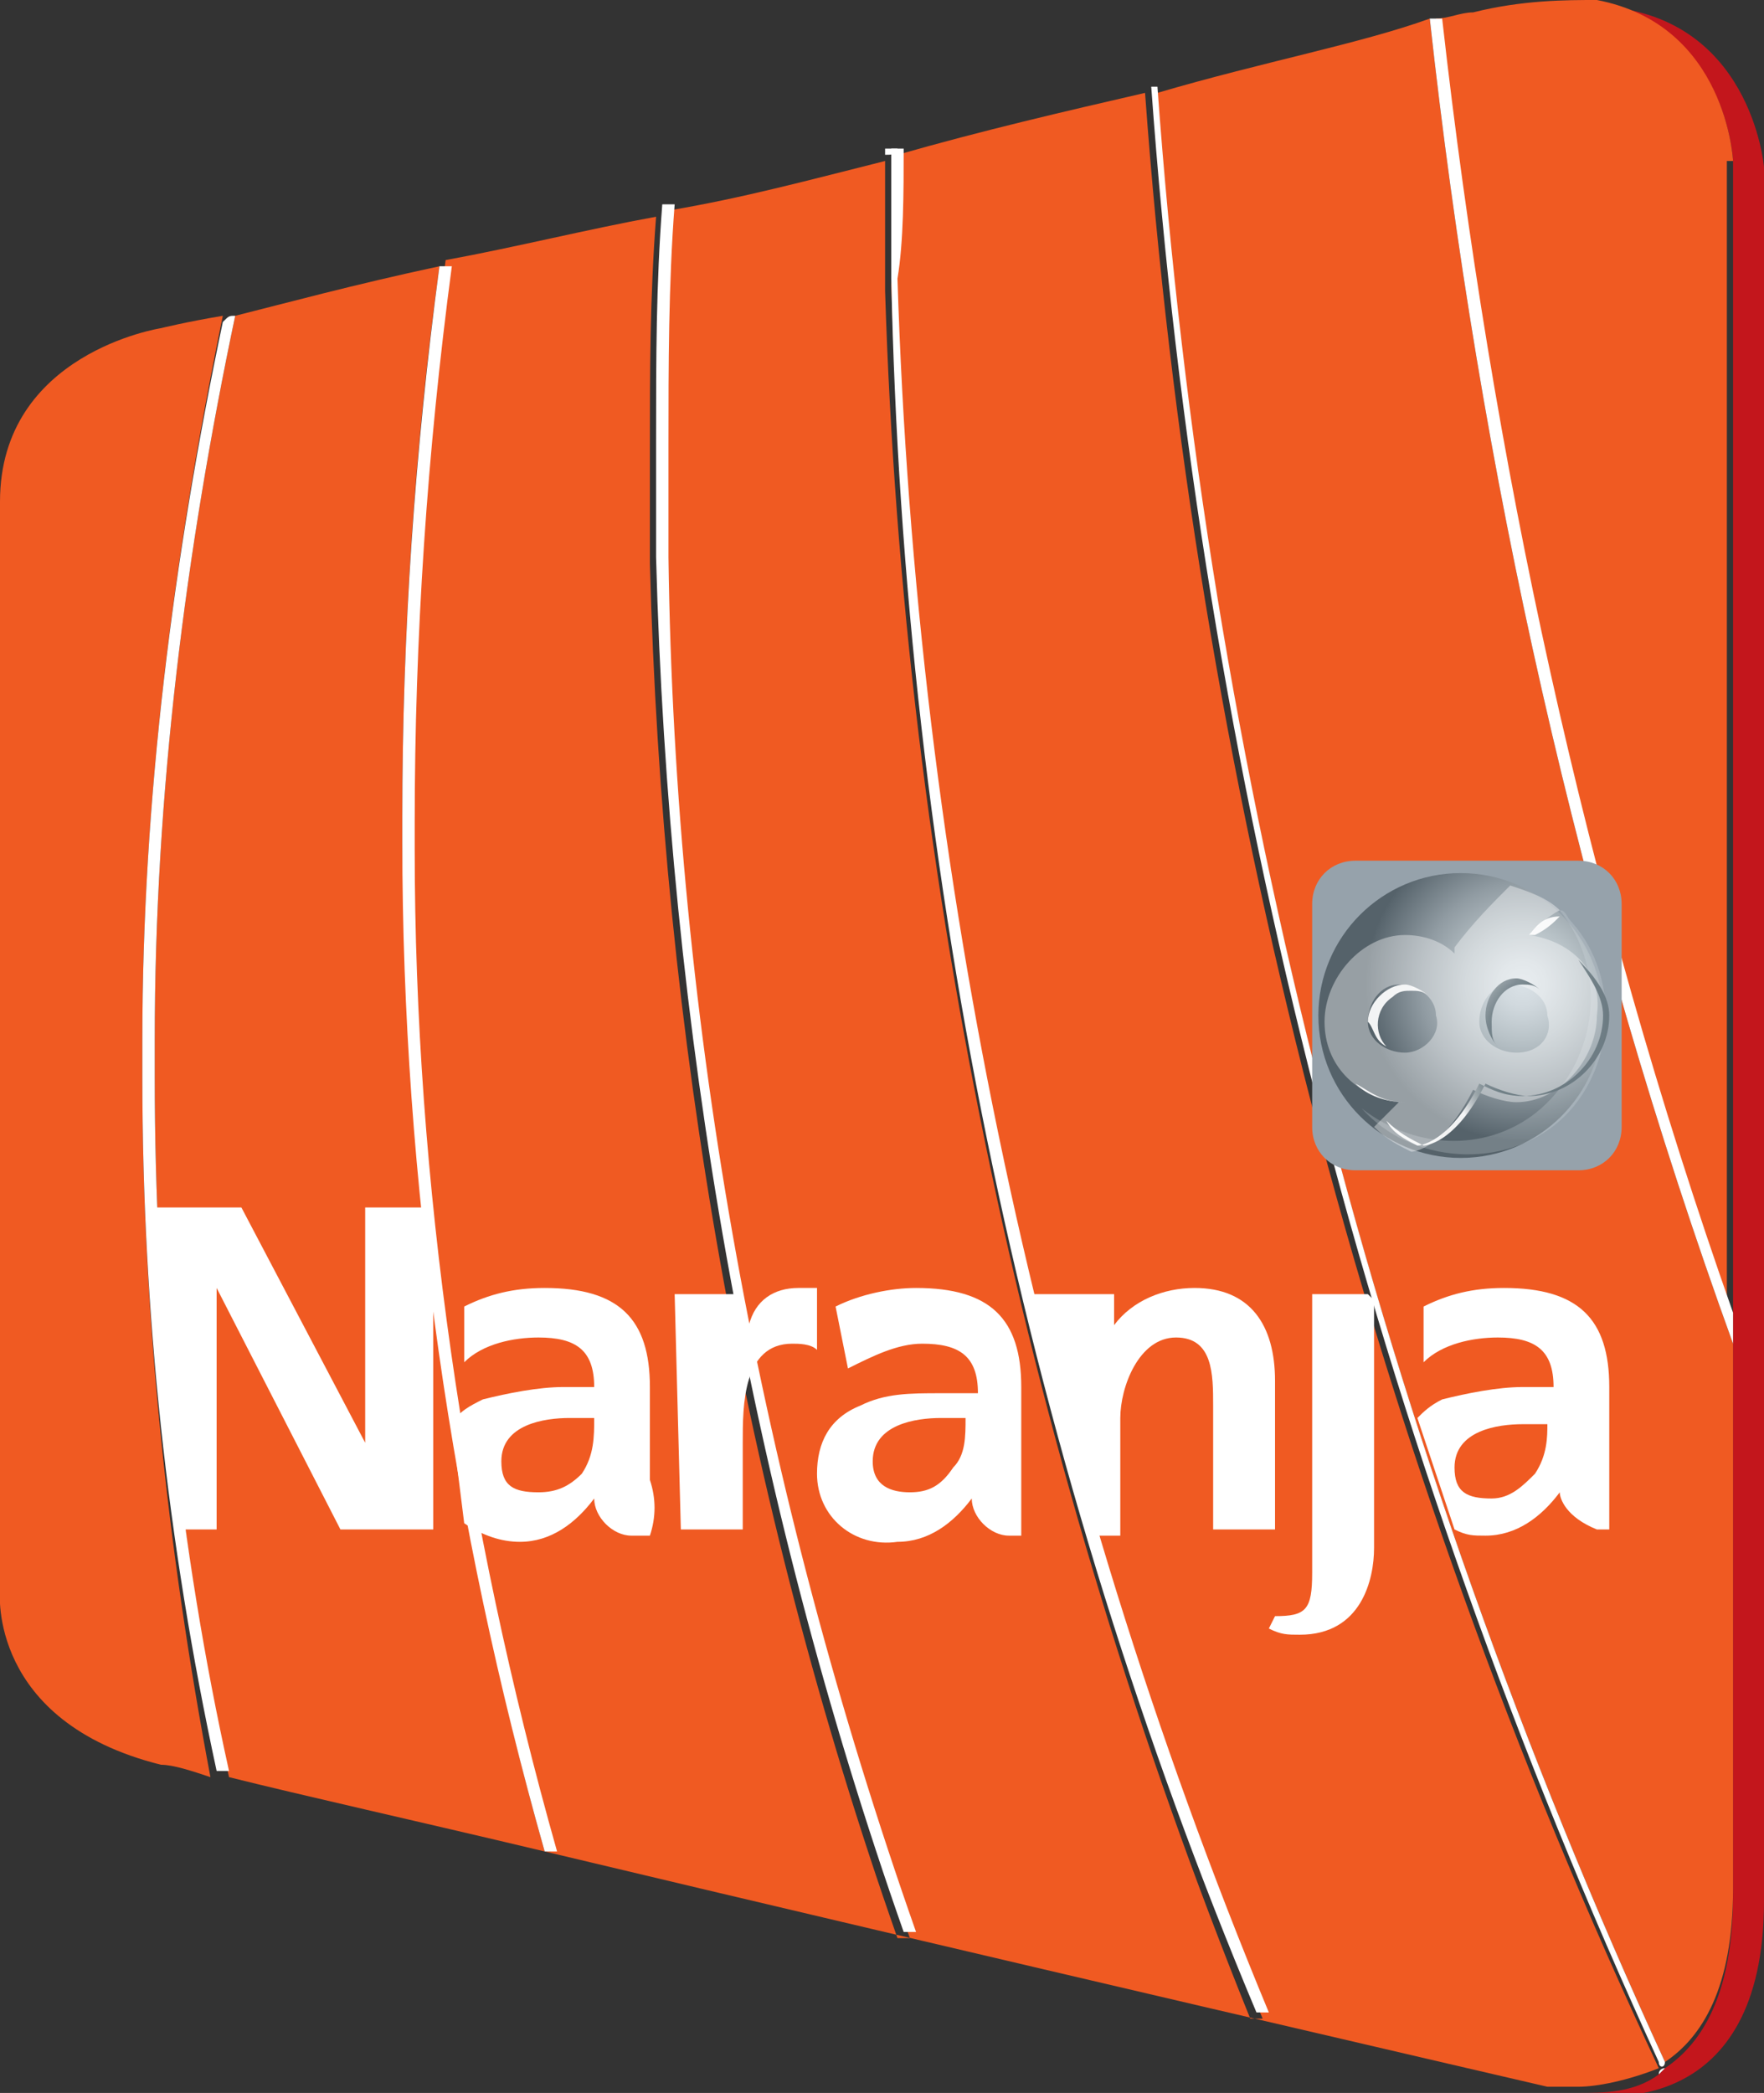 <svg version="1.1" id="Tarjeta-Naranja" xmlns="http://www.w3.org/2000/svg" xmlns:xlink="http://www.w3.org/1999/xlink" x="0px"
	 y="0px" viewBox="0 0 28.5 33.8" style="enable-background:new 0 0 28.5 33.8;" xml:space="preserve">
<rect x="0" y="0" width="28.5" height="33.8" fill="#333333" stroke="none"/>
<style type="text/css">
	.svg-naranja-0{fill:#C3161C;}
	.svg-naranja-1{fill:#F05A22;}
	.svg-naranja-2{fill:#FFFFFF;}
	.svg-naranja-3{fill:#96A2AB;}
	.svg-naranja-4{fill:url(#SVGID_1_);}
	.svg-naranja-5{opacity:0.23;fill:#DAE2E7;enable-background:new    ;}
	.svg-naranja-6{opacity:0.39;fill:#FFFFFF;enable-background:new    ;}
	.svg-naranja-7{opacity:0.92;fill:url(#SVGID_2_);enable-background:new    ;}
</style>
<g>
	<path class="svg-naranja-0" d="M25.8,0.1C27.9,0.4,28,2.6,28,2.6v18.6v0.6v8.8c0,1.6-0.5,2.4-1.1,2.8c0,0,0,0,0,0l-0.1,0.1c0,0,0,0,0,0
		c-0.4,0.3-0.9,0.3-1.3,0.3c0.4,0.1,3,0.4,3-3.1V2.7C28.5,2.7,28.3,0.2,25.8,0.1z"/>
	<path class="svg-naranja-1" d="M28,2.6c0,0-0.1-2.2-2.2-2.6C25.3,0,24.6,0,23.8,0.2c-0.2,0-0.4,0.1-0.6,0.1c0.8,7.1,2.3,14.1,4.7,20.9V2.6z"
		/>
	<path class="svg-naranja-1" d="M2.3,16.8C2.3,12.9,2.8,9,3.6,5.1c-0.6,0.1-1,0.2-1,0.2S0,5.7,0,8.1v17.6c0,0-0.2,2.1,2.6,2.8
		c0.2,0,0.5,0.1,0.8,0.2C2.7,25,2.3,21.2,2.3,17.4C2.3,17.2,2.3,17,2.3,16.8z"/>
	<path class="svg-naranja-1" d="M6.5,13.2c0-3,0.2-6,0.6-8.9C5.7,4.6,4.6,4.9,3.8,5.1C3,8.9,2.5,12.8,2.5,16.8c0,0.2,0,0.4,0,0.6
		c0,3.8,0.4,7.6,1.2,11.3h0c1.2,0.3,3,0.7,5.1,1.2c-1.5-5.3-2.2-10.8-2.3-16.3C6.5,13.5,6.5,13.3,6.5,13.2z"/>
	<path class="svg-naranja-1" d="M18.5,1.5c-1.3,0.3-2.6,0.6-4,1c0,0.7,0,1.5-0.1,2.1c0.3,9.6,2.3,19.1,6,28l-0.2,0c-3.6-8.9-5.6-18.3-5.9-27.9
		c0-0.7,0-1.4,0-2.1c-1.2,0.3-2.3,0.6-3.5,0.8c-0.1,1.3-0.1,2.6-0.1,3.9c0,0.6,0,1.2,0,1.8c0.1,7.6,1.5,15.1,4,22.2h-0.2
		c-2.5-7.1-3.8-14.6-4-22.2c0-0.6,0-1.2,0-1.8c0-1.3,0-2.5,0.1-3.8C9.5,3.7,8.3,4,7.2,4.2c-0.4,3-0.6,6-0.6,9l0,0c0,0.1,0,0.3,0,0.4
		c0,5.5,0.8,11,2.3,16.3H8.8c6.7,1.6,16.2,3.8,16.2,3.8s0.2,0,0.5,0c0.3,0,0.8-0.1,1.3-0.3C22.1,23.4,19.3,12.5,18.5,1.5z"/>
	<path class="svg-naranja-1" d="M26.9,33.3c0.6-0.4,1.1-1.2,1.1-2.8v-8.8c-2.5-6.9-4.1-14.1-4.9-21.4C22,0.7,20.4,1,18.7,1.5l0,0
		C19.5,12.5,22.3,23.3,26.9,33.3z"/>
	<path class="svg-naranja-2" d="M18.5,1.5C18.5,1.5,18.5,1.5,18.5,1.5c0.1,0,0.1,0,0.1,0L18.5,1.5z"/>
	<path class="svg-naranja-2" d="M14.5,2.4h-0.2c0,0,0,0.1,0,0.1C14.4,2.5,14.5,2.5,14.5,2.4C14.6,2.5,14.5,2.4,14.5,2.4z"/>
	<path class="svg-naranja-2" d="M8.7,29.9h0.1C8.8,29.9,8.8,29.9,8.7,29.9C8.7,29.9,8.7,29.9,8.7,29.9z"/>
	<path class="svg-naranja-2" d="M3.5,28.7h0.2C3.6,28.7,3.5,28.7,3.5,28.7C3.5,28.7,3.5,28.7,3.5,28.7z"/>
	<path class="svg-naranja-2" d="M26.8,33.5l0.1-0.1c0,0,0,0,0,0C26.9,33.4,26.8,33.4,26.8,33.5C26.8,33.4,26.8,33.5,26.8,33.5z"/>
	<path class="svg-naranja-2" d="M6.7,13.7c0-0.1,0-0.3,0-0.4l0,0c0-3,0.2-6,0.6-9c-0.1,0-0.1,0-0.2,0c-0.4,3-0.6,5.9-0.6,8.9
		c0,0.1,0,0.3,0,0.4c0,5.5,0.8,11,2.3,16.3c0,0,0.1,0,0.1,0h0.1C7.5,24.6,6.7,19.1,6.7,13.7z"/>
	<path class="svg-naranja-2" d="M28,21.2c-2.4-6.8-3.9-13.8-4.7-20.9c-0.1,0-0.1,0-0.2,0c0.8,7.3,2.4,14.5,4.9,21.4V21.2z"/>
	<path class="svg-naranja-2" d="M10.6,9c0.2,7.6,1.5,15.1,4,22.2h0.2c-2.5-7.1-3.9-14.6-4-22.2c0-0.6,0-1.1,0-1.8c0-1.3,0-2.6,0.1-3.9
		c-0.1,0-0.1,0-0.2,0c-0.1,1.3-0.1,2.5-0.1,3.8C10.6,7.8,10.6,8.4,10.6,9z"/>
	<path class="svg-naranja-2" d="M2.5,17.4c0-0.2,0-0.4,0-0.6C2.5,12.8,3,8.9,3.8,5.1c-0.1,0-0.1,0-0.2,0.1C2.8,9,2.3,12.9,2.3,16.8
		c0,0.2,0,0.4,0,0.6c0,3.8,0.4,7.5,1.2,11.2c0.1,0,0.1,0,0.2,0h0C2.9,25,2.5,21.2,2.5,17.4z"/>
	<path class="svg-naranja-2" d="M20.3,32.5l0.2,0c-3.7-8.9-5.7-18.4-6-28c0.1-0.6,0.1-1.4,0.1-2.1c-0.1,0-0.1,0-0.2,0c0,0.7,0,1.4,0,2.1
		C14.6,14.2,16.6,23.7,20.3,32.5z"/>
	<path class="svg-naranja-2" d="M26.9,33.3c-4.6-10-7.4-20.8-8.2-31.9l0,0c0,0-0.1,0-0.1,0c0.8,11.1,3.6,21.9,8.2,31.9
		C26.8,33.4,26.9,33.4,26.9,33.3z"/>
</g>
<g>
	<path class="svg-naranja-3" d="M21.9,13.9h3.6c0.4,0,0.7,0.3,0.7,0.7v3.6c0,0.4-0.3,0.7-0.7,0.7h-3.6c-0.4,0-0.7-0.3-0.7-0.7v-3.6
		C21.2,14.2,21.5,13.9,21.9,13.9z"/>
	
		<radialGradient id="SVGID_1_" cx="334.195" cy="-58.66" r="2.67" gradientTransform="matrix(0.95 0 0 -0.95 -292.89 -39.83)" gradientUnits="userSpaceOnUse">
		<stop  offset="0" style="stop-color:#DAE2E7"/>
		<stop  offset="0.14" style="stop-color:#D1D9DE"/>
		<stop  offset="0.36" style="stop-color:#B8C2C7"/>
		<stop  offset="0.65" style="stop-color:#909BA2"/>
		<stop  offset="0.98" style="stop-color:#59666E"/>
		<stop  offset="1" style="stop-color:#55626A"/>
	</radialGradient>
	<circle class="svg-naranja-4" cx="23.6" cy="16.4" r="2.3"/>
	<path class="svg-naranja-5" d="M25.2,14.7c0.8,1,0.6,2.4-0.3,3.2c-0.8,0.7-2,0.7-2.9,0c0.8,0.9,2.3,1,3.2,0.2c0.9-0.8,1-2.3,0.2-3.2
		C25.3,14.8,25.3,14.7,25.2,14.7L25.2,14.7z"/>
	<path class="svg-naranja-6" d="M24.7,15.1c0.1-0.1,0.3-0.3,0.5-0.4c-0.2-0.2-0.5-0.3-0.8-0.4c-0.3,0.3-0.6,0.6-0.9,1v0.1
		c-0.2-0.2-0.5-0.3-0.8-0.3c-0.7,0-1.3,0.7-1.3,1.4c0,0.7,0.5,1.2,1.2,1.3c-0.1,0.1-0.3,0.3-0.4,0.4c0.2,0.2,0.4,0.3,0.6,0.4
		c0,0,0.5,0,1-1c0.2,0.1,0.5,0.2,0.7,0.2c0.7,0,1.3-0.7,1.3-1.4C25.9,15.7,25.4,15.2,24.7,15.1L24.7,15.1z M22.7,17
		c-0.3,0-0.6-0.2-0.6-0.5c0-0.3,0.2-0.6,0.5-0.6c0.3,0,0.6,0.2,0.6,0.5c0,0,0,0,0,0C23.3,16.7,23,17,22.7,17
		C22.7,17,22.7,17,22.7,17L22.7,17z M24.5,17c-0.3,0-0.6-0.2-0.6-0.5s0.2-0.6,0.5-0.6c0.3,0,0.6,0.2,0.6,0.5c0,0,0,0,0,0
		C25.1,16.7,24.9,17,24.5,17L24.5,17z"/>
	
		<radialGradient id="SVGID_2_" cx="335.035" cy="-59.83" r="2.1" gradientTransform="matrix(0.95 0 0 -0.95 -292.89 -39.83)" gradientUnits="userSpaceOnUse">
		<stop  offset="0.58" style="stop-color:#697980"/>
		<stop  offset="0.66" style="stop-color:#6C7C83"/>
		<stop  offset="0.73" style="stop-color:#77858C"/>
		<stop  offset="0.79" style="stop-color:#89959B"/>
		<stop  offset="0.85" style="stop-color:#A2ACB0"/>
		<stop  offset="0.91" style="stop-color:#C2C8CB"/>
		<stop  offset="0.97" style="stop-color:#E9EBEC"/>
		<stop  offset="1" style="stop-color:#FFFFFF"/>
	</radialGradient>
	<path class="svg-naranja-7" d="M22.4,16.9c-0.2-0.2-0.2-0.6,0.1-0.8c0.1-0.1,0.2-0.1,0.3-0.1c0.1,0,0.2,0,0.3,0.1c-0.1-0.1-0.3-0.2-0.4-0.2
		c-0.3,0-0.6,0.3-0.6,0.6C22.2,16.6,22.2,16.8,22.4,16.9L22.4,16.9z M24.2,16.9c-0.1-0.1-0.1-0.2-0.1-0.4c0-0.3,0.2-0.6,0.5-0.6
		c0,0,0,0,0,0c0.1,0,0.2,0,0.3,0.1c-0.1-0.1-0.3-0.2-0.4-0.2c-0.3,0-0.5,0.3-0.5,0.6c0,0,0,0,0,0C24,16.6,24.1,16.8,24.2,16.9z
		 M22.7,17.8c-0.3,0-0.6-0.1-0.8-0.3C22.1,17.6,22.3,17.8,22.7,17.8L22.7,17.8z M25.5,15.5c0.2,0.3,0.4,0.6,0.4,0.9
		c0,0.7-0.6,1.3-1.3,1.3c0,0,0,0,0,0c-0.3,0-0.5-0.1-0.7-0.2c-0.5,1-1,1-1,1c-0.2-0.1-0.4-0.2-0.5-0.4l0,0c0.2,0.2,0.4,0.3,0.6,0.4
		c0,0,0.5,0,1-1c0.2,0.1,0.5,0.2,0.7,0.2c0.7,0,1.3-0.6,1.3-1.3c0,0,0,0,0,0C26,16.1,25.8,15.8,25.5,15.5z M25.2,14.8L25.2,14.8
		c-0.3,0-0.4,0.2-0.5,0.3h0.1C25,15,25.1,14.9,25.2,14.8z"/>
</g>
<title>naranja</title>
<g>
	<path class="svg-naranja-2" d="M2.4,19.5h1.5l2,3.8v-3.8h1.1v5.2H5.5l-2-3.9l0,0v3.9H2.9L2.4,19.5z"/>
	<path class="svg-naranja-2" d="M10.9,20.9H12l0.1,0.5c0.1-0.4,0.4-0.6,0.8-0.6c0.1,0,0.2,0,0.3,0v1c-0.1-0.1-0.3-0.1-0.4-0.1
		c-0.8,0-0.8,1-0.8,1.6v1.4h-1L10.9,20.9z"/>
	<path class="svg-naranja-2" d="M13.5,21.1c0.4-0.2,0.9-0.3,1.3-0.3c1.2,0,1.7,0.5,1.7,1.6v0.5c0,0.4,0,0.7,0,1s0,0.6,0,0.9h-0.2
		c-0.3,0-0.6-0.3-0.6-0.6l0,0c-0.3,0.4-0.7,0.7-1.2,0.7c-0.7,0.1-1.3-0.4-1.3-1.1c0,0,0,0,0,0c0-0.5,0.2-0.9,0.7-1.1
		c0.4-0.2,0.8-0.2,1.3-0.2h0.6c0-0.6-0.3-0.8-0.9-0.8c-0.4,0-0.8,0.2-1.2,0.4L13.5,21.1z M14.7,24.1c0.3,0,0.5-0.1,0.7-0.4
		c0.2-0.2,0.2-0.5,0.2-0.8h-0.4c-0.4,0-1.1,0.1-1.1,0.7C14.1,24,14.4,24.1,14.7,24.1L14.7,24.1z"/>
	<path class="svg-naranja-2" d="M16.7,20.9H18v0.5l0,0c0.3-0.4,0.8-0.6,1.3-0.6c0.9,0,1.3,0.6,1.3,1.5v2.4h-1v-2c0-0.5,0-1.1-0.6-1.1
		s-0.9,0.8-0.9,1.3v1.9h-0.5L16.7,20.9z"/>
	<path class="svg-naranja-2" d="M20.6,26.1c0.5,0,0.6-0.1,0.6-0.7v-4.5h0.9l0.1,0.1v4c0,0.5-0.2,1.4-1.2,1.4c-0.2,0-0.3,0-0.5-0.1L20.6,26.1z"
		/>
	<path class="svg-naranja-2" d="M10.5,23.9c0-0.3,0-0.6,0-1v-0.5c0-1.1-0.5-1.6-1.7-1.6c-0.5,0-0.9,0.1-1.3,0.3v0.9c0.3-0.3,0.8-0.4,1.2-0.4
		c0.6,0,0.9,0.2,0.9,0.8H9.1c-0.4,0-0.9,0.1-1.3,0.2c-0.2,0.1-0.4,0.2-0.5,0.4l0.2,1.6c0.3,0.2,0.6,0.3,0.9,0.3
		c0.5,0,0.9-0.3,1.2-0.7l0,0c0,0.3,0.3,0.6,0.6,0.6h0.3C10.6,24.5,10.6,24.2,10.5,23.9z M9.4,23.8C9.2,24,9,24.1,8.7,24.1
		c-0.4,0-0.6-0.1-0.6-0.5c0-0.6,0.7-0.7,1.1-0.7h0.4C9.6,23.2,9.6,23.5,9.4,23.8z"/>
	<path class="svg-naranja-2" d="M26,23.9c0-0.3,0-0.6,0-1v-0.5c0-1.1-0.5-1.6-1.7-1.6c-0.5,0-0.9,0.1-1.3,0.3l0,0.9c0.3-0.3,0.8-0.4,1.2-0.4
		c0.6,0,0.9,0.2,0.9,0.8h-0.5c-0.4,0-0.9,0.1-1.3,0.2c-0.2,0.1-0.3,0.2-0.4,0.3l0.6,1.8c0.2,0.1,0.3,0.1,0.5,0.1
		c0.5,0,0.9-0.3,1.2-0.7l0,0c0,0.1,0.1,0.4,0.6,0.6H26C26,24.5,26,24.2,26,23.9z M24.8,23.8c-0.2,0.2-0.4,0.4-0.7,0.4
		c-0.4,0-0.6-0.1-0.6-0.5c0-0.6,0.7-0.7,1.1-0.7H25C25,23.2,25,23.5,24.8,23.8L24.8,23.8z"/>
</g>
</svg>